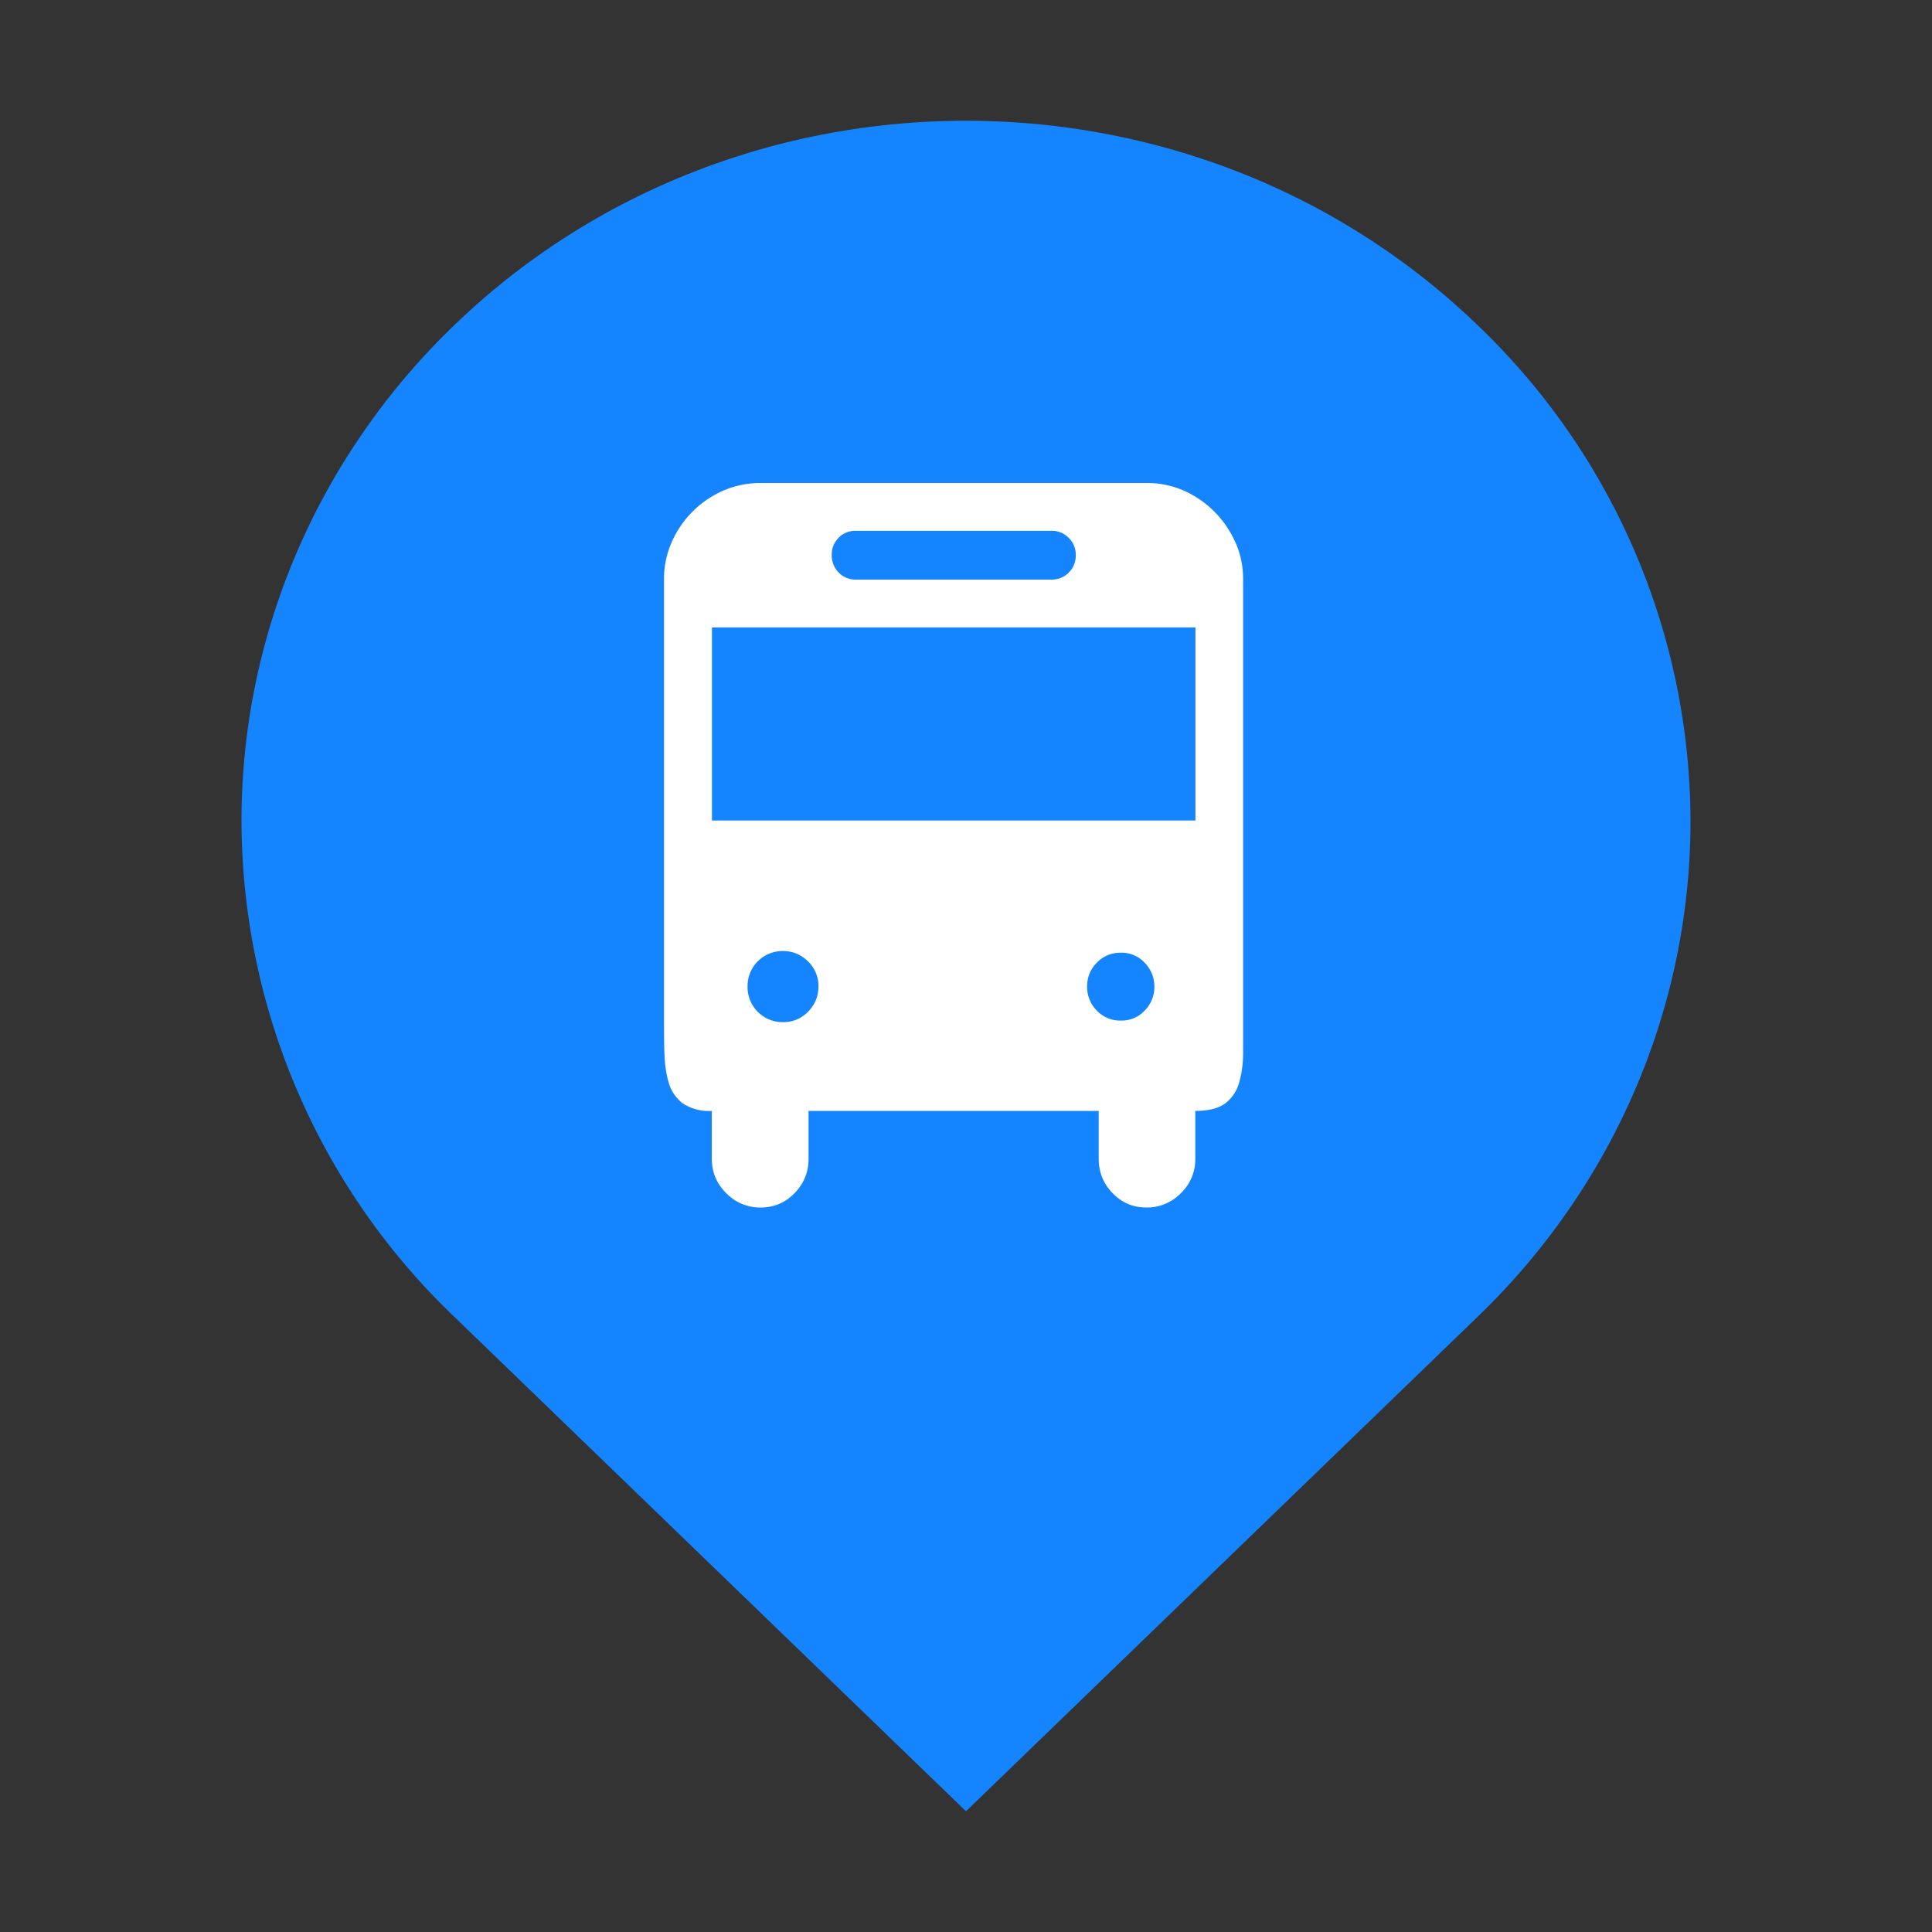 <?xml version="1.0" standalone="no"?><!DOCTYPE svg PUBLIC "-//W3C//DTD SVG 1.1//EN" "http://www.w3.org/Graphics/SVG/1.1/DTD/svg11.dtd"><svg t="1595069394934" class="icon" viewBox="0 0 1024 1024" version="1.1" xmlns="http://www.w3.org/2000/svg" p-id="33241" xmlns:xlink="http://www.w3.org/1999/xlink" width="32" height="32"><rect x="0" y="0" width="1024" height="1024" fill="#333333" stroke="none"/><defs><style type="text/css"></style></defs><path d="M240.448 697.6A364.48 364.48 0 0 1 128 435.072c0-98.56 40.512-193.024 112.448-262.4C390.4 27.776 633.6 27.776 783.552 172.736A364.48 364.48 0 0 1 896 435.136c0 98.56-40.512 193.024-112.448 262.4L512 960l-271.552-262.4z" fill="#1585FF" p-id="33242"></path><path d="M654.72 287.36a53.76 53.76 0 0 0-27.136-27.264 48.384 48.384 0 0 0-19.84-4.096H403.072a49.152 49.152 0 0 0-19.84 4.096 53.056 53.056 0 0 0-27.2 27.2 48.384 48.384 0 0 0-4.096 19.84v230.528c0 7.04 0 13.696 0.192 19.84 0.128 6.144 0.896 11.52 2.24 16.128a21.12 21.12 0 0 0 7.36 11.072 25.216 25.216 0 0 0 15.552 4.096v25.408c0 7.04 2.56 13.184 7.616 18.176A24.832 24.832 0 0 0 403.2 640c7.04 0 13.056-2.56 17.92-7.616a25.152 25.152 0 0 0 7.424-18.176V588.8h153.792v25.408c0 7.04 2.496 13.184 7.36 18.176 4.928 5.12 10.88 7.616 17.984 7.616a24.96 24.96 0 0 0 18.24-7.616 24.832 24.832 0 0 0 7.616-18.176V588.8c7.04 0 12.416-1.344 16-4.096a20.8 20.8 0 0 0 7.296-11.072 59.072 59.072 0 0 0 2.048-16.384V307.2a48.384 48.384 0 0 0-4.096-19.84z m-210.304-2.304a12.288 12.288 0 0 1 9.024-3.712H557.44a12.16 12.16 0 0 1 8.96 3.712 12.288 12.288 0 0 1 3.776 8.96 12.672 12.672 0 0 1-12.8 13.184H453.504a12.288 12.288 0 0 1-8.96-3.712 12.8 12.8 0 0 1-3.712-9.408c0-3.584 1.216-6.528 3.648-9.024z m-16.128 251.2a18.048 18.048 0 0 1-13.248 5.504 18.56 18.56 0 0 1-18.816-18.816 18.56 18.56 0 0 1 18.816-18.88c5.12 0 9.6 1.92 13.248 5.504a18.048 18.048 0 0 1 5.504 13.312c0 5.248-1.856 9.6-5.504 13.376z m178.432-0.64a16.64 16.64 0 0 1-12.544 5.312 17.152 17.152 0 0 1-12.864-5.312 17.664 17.664 0 0 1-5.12-12.672c0-4.928 1.664-9.152 5.12-12.672a17.152 17.152 0 0 1 12.864-5.312 16.64 16.64 0 0 1 12.544 5.312c3.392 3.584 5.12 7.744 5.12 12.672a17.664 17.664 0 0 1-5.12 12.672z m26.752-100.736H377.344V332.544H633.6v102.4z" fill="#FFFFFF" p-id="33243"></path></svg>